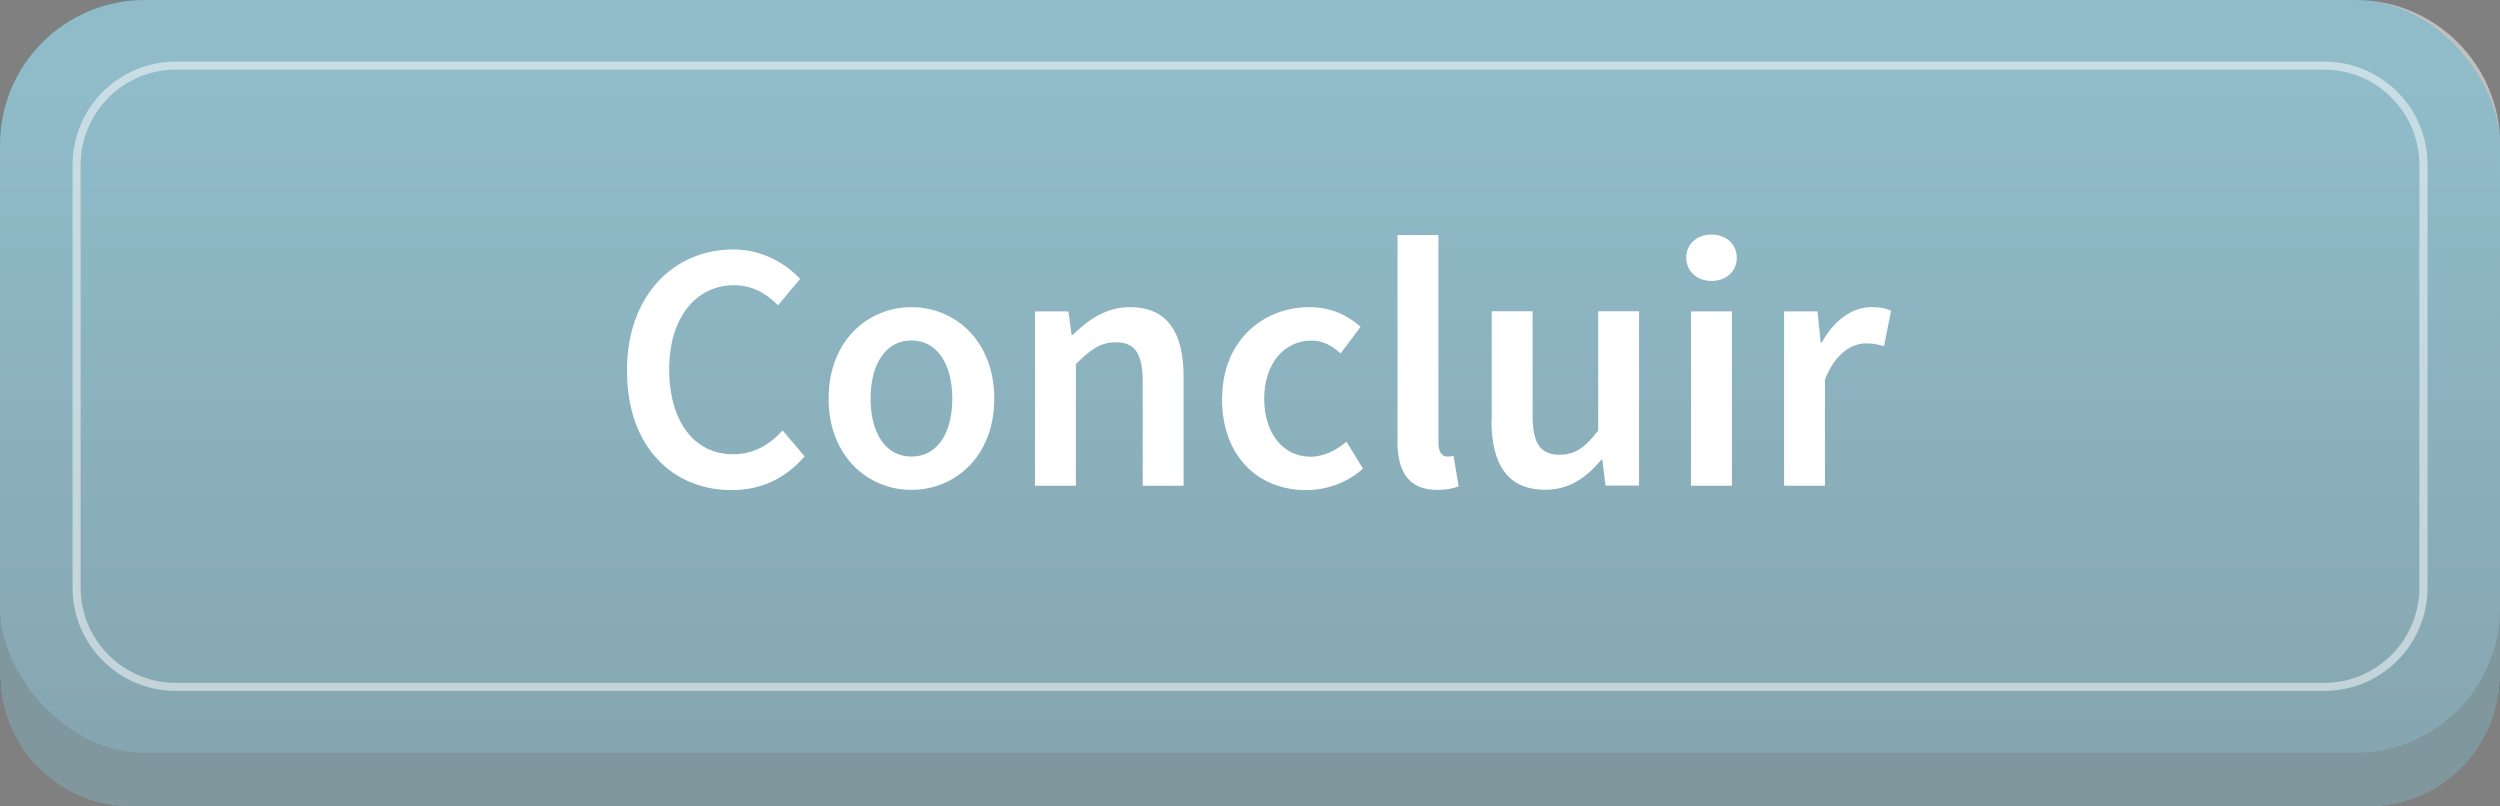 <?xml version="1.0" encoding="UTF-8"?>
<svg id="Layer_2" xmlns="http://www.w3.org/2000/svg" xmlns:xlink="http://www.w3.org/1999/xlink" viewBox="0 0 204.95 66.11">
  <rect x="0" y="0" width="204.95" height="66.11" fill="#808080" stroke="none"/>
  <defs>
    <style>
      .cls-1 {
        fill: #002e3b;
      }

      .cls-2 {
        fill: #fff;
      }

      .cls-3 {
        fill: url(#linear-gradient);
      }

      .cls-4 {
        opacity: .5;
      }
    </style>
    <linearGradient id="linear-gradient" x1="102.48" y1="6.97" x2="102.48" y2="93.87" gradientUnits="userSpaceOnUse">
      <stop offset="0" stop-color="#207893"/>
      <stop offset="1" stop-color="#003445"/>
    </linearGradient>
  </defs>
  <g id="Camada_4">
    <g>
      <g>
        <path class="cls-1" d="M10.86,5.71h183.24c5.99,0,10.86,4.87,10.86,10.86v38.68c0,5.99-4.87,10.86-10.86,10.86H10.86c-5.99,0-10.86-4.87-10.86-10.86V16.57C0,10.58,4.87,5.71,10.86,5.71Z"/>
        <rect class="cls-3" y="0" width="204.95" height="61.71" rx="11.86" ry="11.86"/>
        <g>
          <path class="cls-2" d="M51.4,30.37c0-6.22,3.9-9.92,8.71-9.92,2.38,0,4.28,1.14,5.48,2.41l-1.8,2.17c-.98-.98-2.12-1.65-3.61-1.65-3.09,0-5.32,2.62-5.32,6.89s2.05,6.97,5.24,6.97c1.69,0,2.99-.78,4.06-1.95l1.8,2.12c-1.54,1.79-3.53,2.77-5.99,2.77-4.78,0-8.57-3.5-8.57-9.79Z"/>
          <path class="cls-2" d="M67.93,32.68c0-4.76,3.23-7.5,6.79-7.5s6.79,2.75,6.79,7.5-3.23,7.48-6.79,7.48-6.79-2.75-6.79-7.48ZM78.07,32.68c0-2.86-1.26-4.77-3.35-4.77s-3.35,1.91-3.35,4.77,1.26,4.75,3.35,4.75,3.35-1.88,3.35-4.75Z"/>
          <path class="cls-2" d="M84.84,25.53h2.75l.26,1.93h.09c1.28-1.25,2.73-2.28,4.69-2.28,3.06,0,4.4,2.07,4.4,5.68v8.96h-3.35v-8.53c0-2.35-.67-3.23-2.22-3.23-1.26,0-2.08.62-3.26,1.78v9.98h-3.35v-14.29Z"/>
          <path class="cls-2" d="M100.19,32.68c0-4.76,3.36-7.5,7.17-7.5,1.82,0,3.14.7,4.18,1.61l-1.63,2.18c-.76-.66-1.48-1.05-2.37-1.05-2.3,0-3.9,1.91-3.9,4.77s1.57,4.75,3.79,4.75c1.12,0,2.14-.55,2.95-1.23l1.36,2.21c-1.34,1.19-3.04,1.76-4.67,1.76-3.9,0-6.89-2.75-6.89-7.48Z"/>
          <path class="cls-2" d="M114.57,36.14v-16.87h3.35v17.04c0,.83.37,1.12.72,1.12.15,0,.27,0,.52-.06l.42,2.5c-.41.16-.96.29-1.77.29-2.37,0-3.25-1.54-3.25-4.02Z"/>
          <path class="cls-2" d="M122.29,34.48v-8.96h3.35v8.53c0,2.35.67,3.23,2.22,3.23,1.26,0,2.08-.58,3.16-1.98v-9.78h3.35v14.29h-2.75l-.26-2.11h-.09c-1.26,1.49-2.64,2.45-4.6,2.45-3.06,0-4.4-2.07-4.4-5.68Z"/>
          <path class="cls-2" d="M138.24,21.13c0-1.13.88-1.9,2.07-1.9s2.07.77,2.07,1.9-.88,1.9-2.07,1.9-2.07-.79-2.07-1.9ZM138.63,25.53h3.35v14.29h-3.35v-14.29Z"/>
          <path class="cls-2" d="M146.25,25.53h2.75l.26,2.55h.09c1.02-1.86,2.53-2.9,4.06-2.9.73,0,1.19.09,1.62.29l-.58,2.91c-.5-.14-.87-.23-1.47-.23-1.14,0-2.51.78-3.37,2.96v8.71h-3.35v-14.29Z"/>
        </g>
        <g class="cls-4">
          <path class="cls-2" d="M190.54,5.71c4.3,0,7.8,3.5,7.8,7.8v34.67c0,4.3-3.5,7.8-7.8,7.8H14.41c-4.3,0-7.8-3.5-7.8-7.8V13.51c0-4.3,3.5-7.8,7.8-7.8h176.14M190.54,5.05H14.41c-4.67,0-8.46,3.79-8.46,8.46v34.67c0,4.67,3.79,8.46,8.46,8.46h176.14c4.67,0,8.46-3.79,8.46-8.46V13.51c0-4.67-3.79-8.46-8.46-8.46h0Z"/>
        </g>
      </g>
      <g class="cls-4">
        <path class="cls-2" d="M193.09,0H11.86C5.31,0,0,5.31,0,11.86v43.4c0,6,4.86,10.86,10.86,10.86h183.24c6,0,10.86-4.86,10.86-10.86V11.86c0-6.55-5.31-11.86-11.86-11.86Z"/>
      </g>
    </g>
  </g>
</svg>
